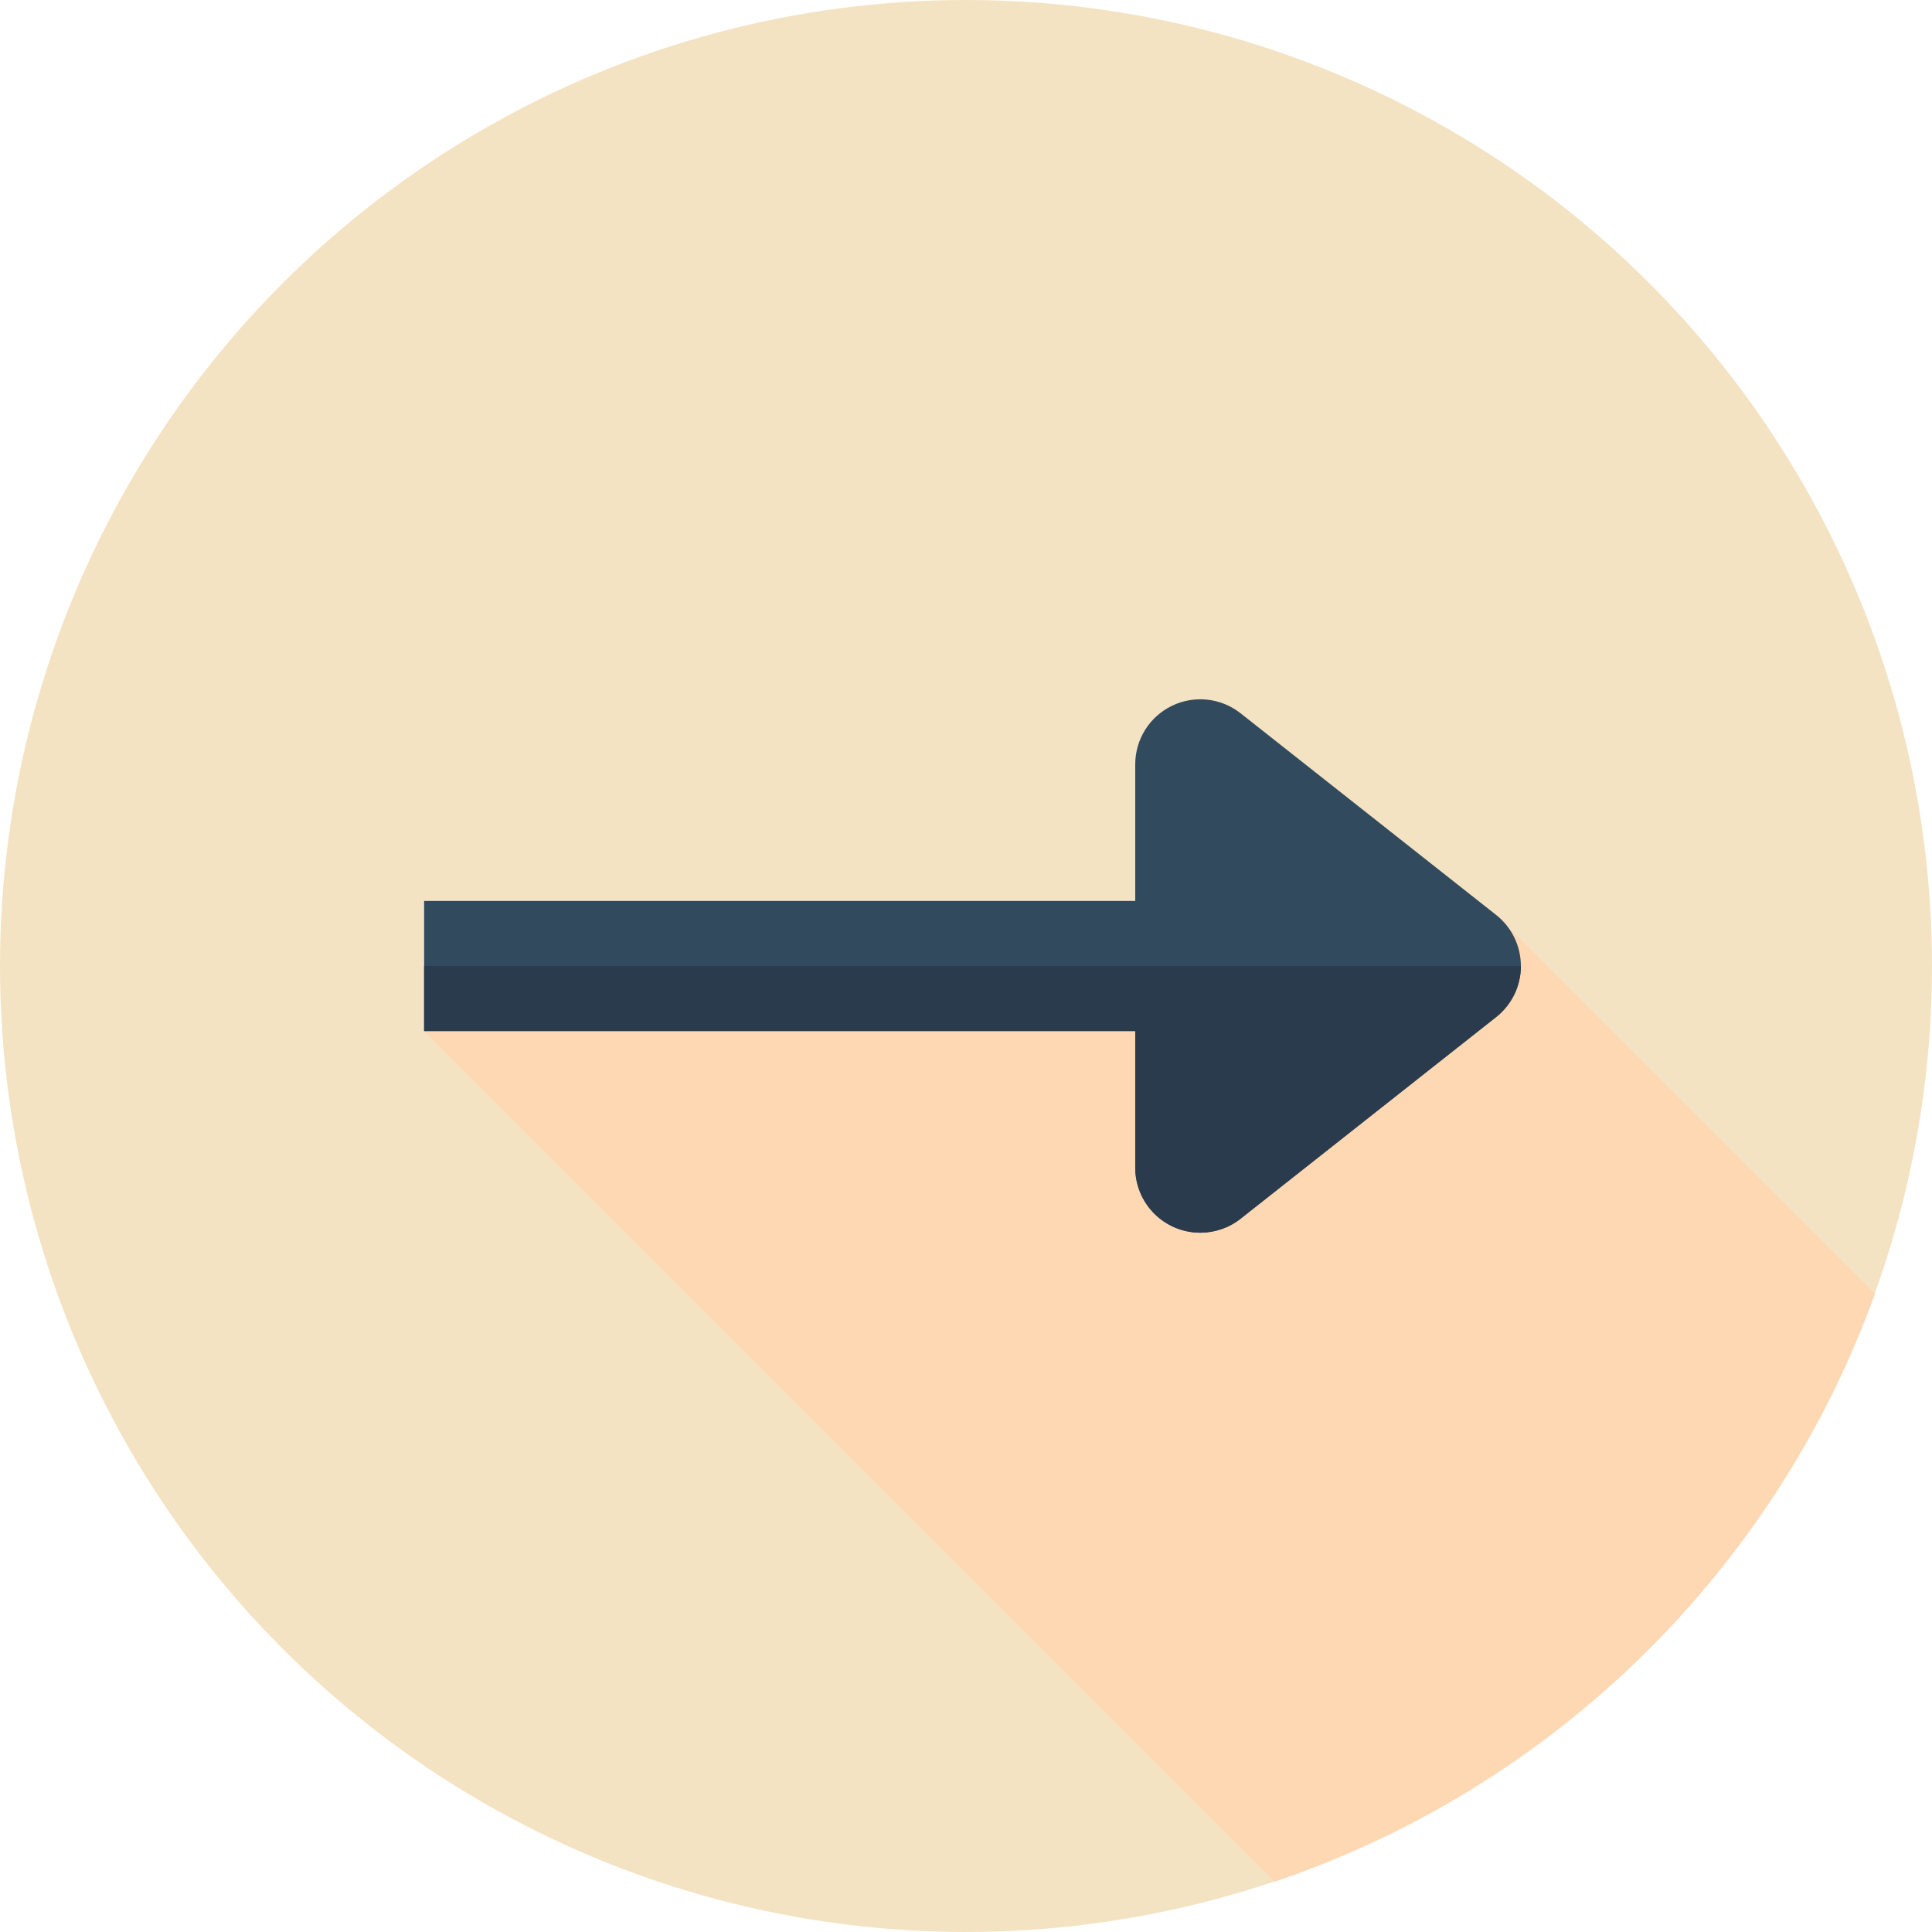 <?xml version="1.0" encoding="iso-8859-1"?>
<!-- Generator: Adobe Illustrator 19.0.0, SVG Export Plug-In . SVG Version: 6.00 Build 0)  -->
<svg version="1.1" id="Layer_1" xmlns="http://www.w3.org/2000/svg" xmlns:xlink="http://www.w3.org/1999/xlink" x="0px" y="0px"
	 viewBox="0 0 512 512" style="enable-background:new 0 0 512 512;" xml:space="preserve">
<circle style="fill:#F4E3C3;" cx="256" cy="256" r="256"/>
<path style="fill:#FED8B2;" d="M337.806,498.647c73.888-24.902,132.677-82.606,159.072-155.793L396.491,242.467l-88.485,13.821
	l-195.61,16.951L337.806,498.647z"/>
<g>
	<path style="fill:#324A5E;" d="M396.49,242.467l-67.722-53.441c-5.185-4.094-12.252-4.861-18.199-1.979
		c-5.944,2.881-9.719,8.907-9.719,15.513v36.202H112.397v34.478h188.452v36.202c0,6.606,3.774,12.631,9.719,15.513
		c2.391,1.158,4.96,1.726,7.518,1.726c3.805,0,7.578-1.258,10.68-3.706l67.722-53.441c4.143-3.268,6.561-8.256,6.561-13.533
		S400.632,245.736,396.49,242.467z"/>
</g>
<path style="fill:#2B3B4E;" d="M112.397,273.239h188.452v36.202c0,6.606,3.774,12.631,9.719,15.513
	c2.391,1.158,4.96,1.726,7.518,1.726c3.805,0,7.578-1.258,10.68-3.706l67.722-53.441c4.143-3.268,6.561-8.256,6.561-13.533H112.397
	V273.239z"/>
<g>
</g>
<g>
</g>
<g>
</g>
<g>
</g>
<g>
</g>
<g>
</g>
<g>
</g>
<g>
</g>
<g>
</g>
<g>
</g>
<g>
</g>
<g>
</g>
<g>
</g>
<g>
</g>
<g>
</g>
</svg>
